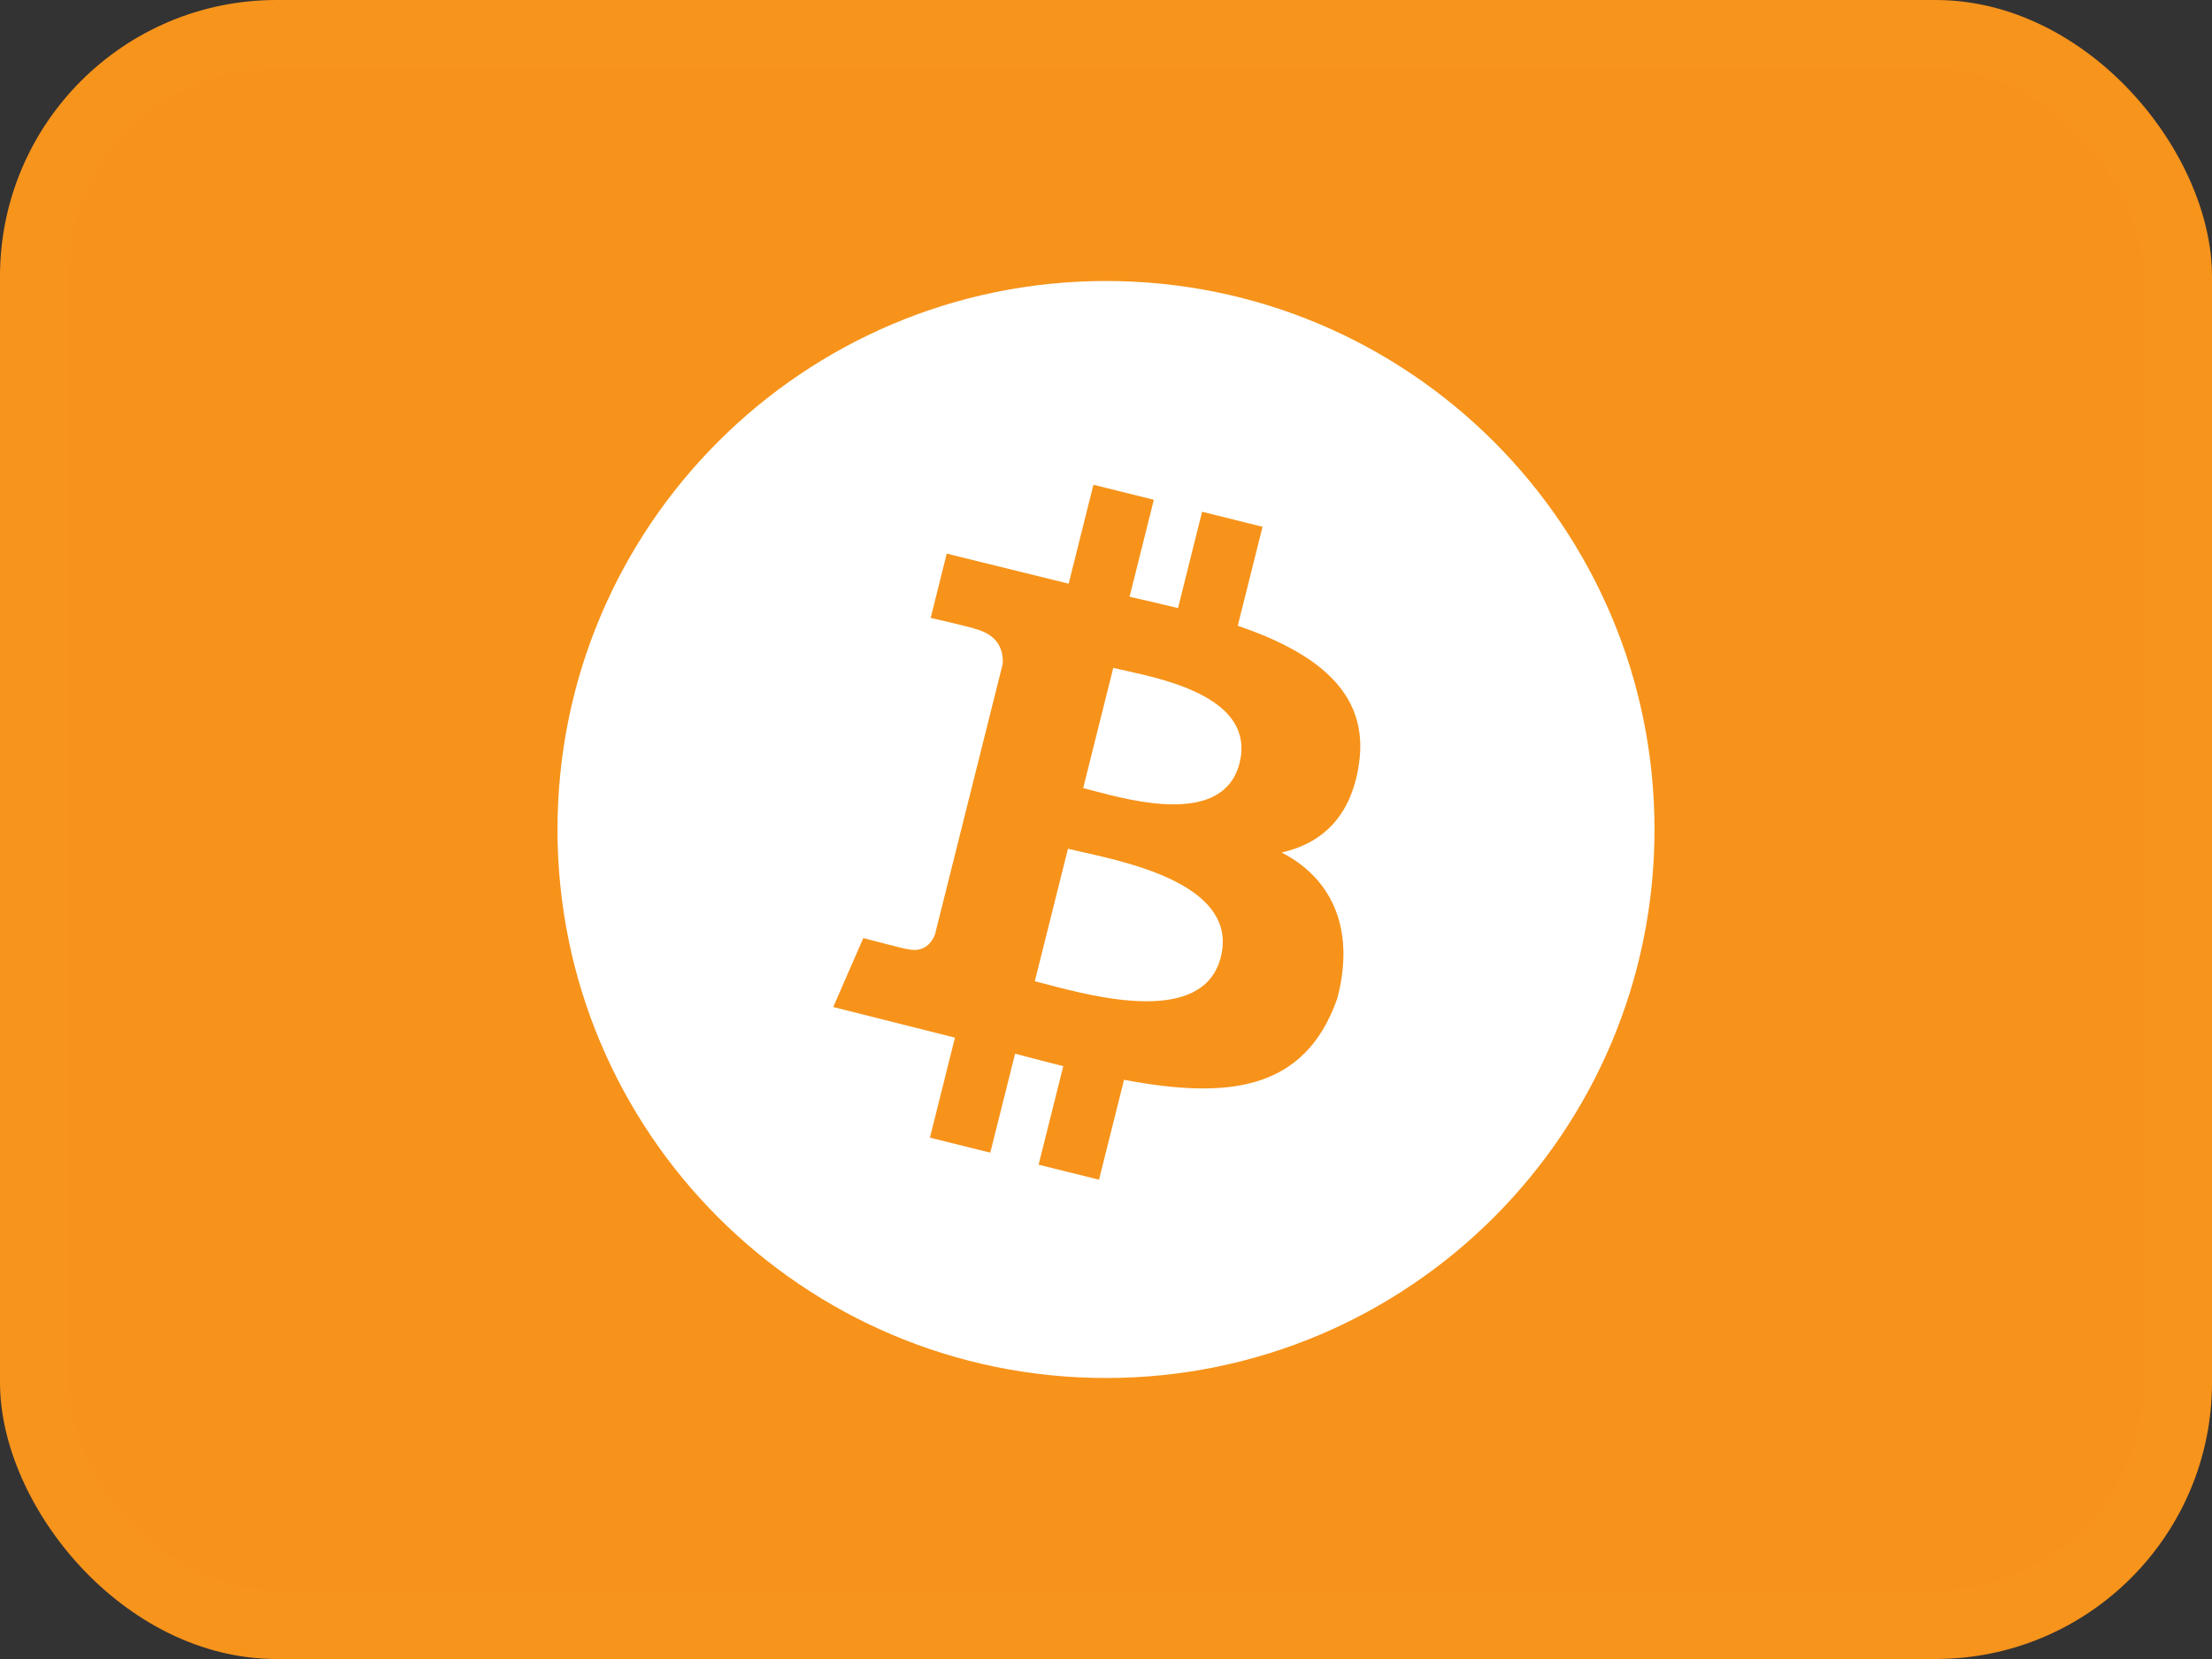 <svg width="32" height="24" viewBox="0 0 32 24" fill="none" xmlns="http://www.w3.org/2000/svg">
<rect x="0" y="0" width="32" height="24" fill="#333333" stroke="none"/>
<rect width="32" height="24" rx="4" fill="#F7931A"/>
<rect x="0.5" y="0.5" width="31" height="23" rx="3.5" stroke="white" stroke-opacity="0.01"/>
<path fill-rule="evenodd" clip-rule="evenodd" d="M23.935 12C23.935 16.382 20.382 19.935 16 19.935C11.618 19.935 8.065 16.382 8.065 12C8.065 7.618 11.618 4.065 16 4.065C20.382 4.065 23.935 7.618 23.935 12ZM17.906 9.052C19.01 9.431 19.818 9.998 19.659 11.055C19.544 11.828 19.114 12.202 18.542 12.333C19.326 12.74 19.594 13.512 19.345 14.446C18.874 15.789 17.752 15.902 16.261 15.621L15.899 17.066L15.025 16.849L15.382 15.424C15.155 15.367 14.924 15.307 14.685 15.243L14.326 16.675L13.453 16.458L13.815 15.011L12.054 14.568L12.489 13.571C12.489 13.571 13.133 13.741 13.124 13.729C13.372 13.79 13.482 13.629 13.525 13.522L14.506 9.603C14.517 9.418 14.453 9.184 14.099 9.096C14.112 9.087 13.464 8.939 13.464 8.939L13.696 8.009L15.46 8.444L15.818 7.013L16.692 7.23L16.341 8.633C16.576 8.686 16.812 8.74 17.042 8.797L17.39 7.403L18.265 7.621L17.906 9.052ZM15.815 11.439C16.41 11.597 17.706 11.94 17.932 11.039C18.162 10.118 16.903 9.839 16.287 9.703C16.217 9.688 16.155 9.674 16.105 9.662L15.67 11.401C15.711 11.411 15.76 11.424 15.815 11.439ZM15.14 14.239C15.853 14.427 17.413 14.838 17.661 13.845C17.915 12.831 16.403 12.493 15.665 12.328L15.665 12.328C15.582 12.309 15.51 12.293 15.45 12.278L14.97 14.195C15.019 14.207 15.076 14.222 15.14 14.239L15.14 14.239Z" fill="white"/>
</svg>
